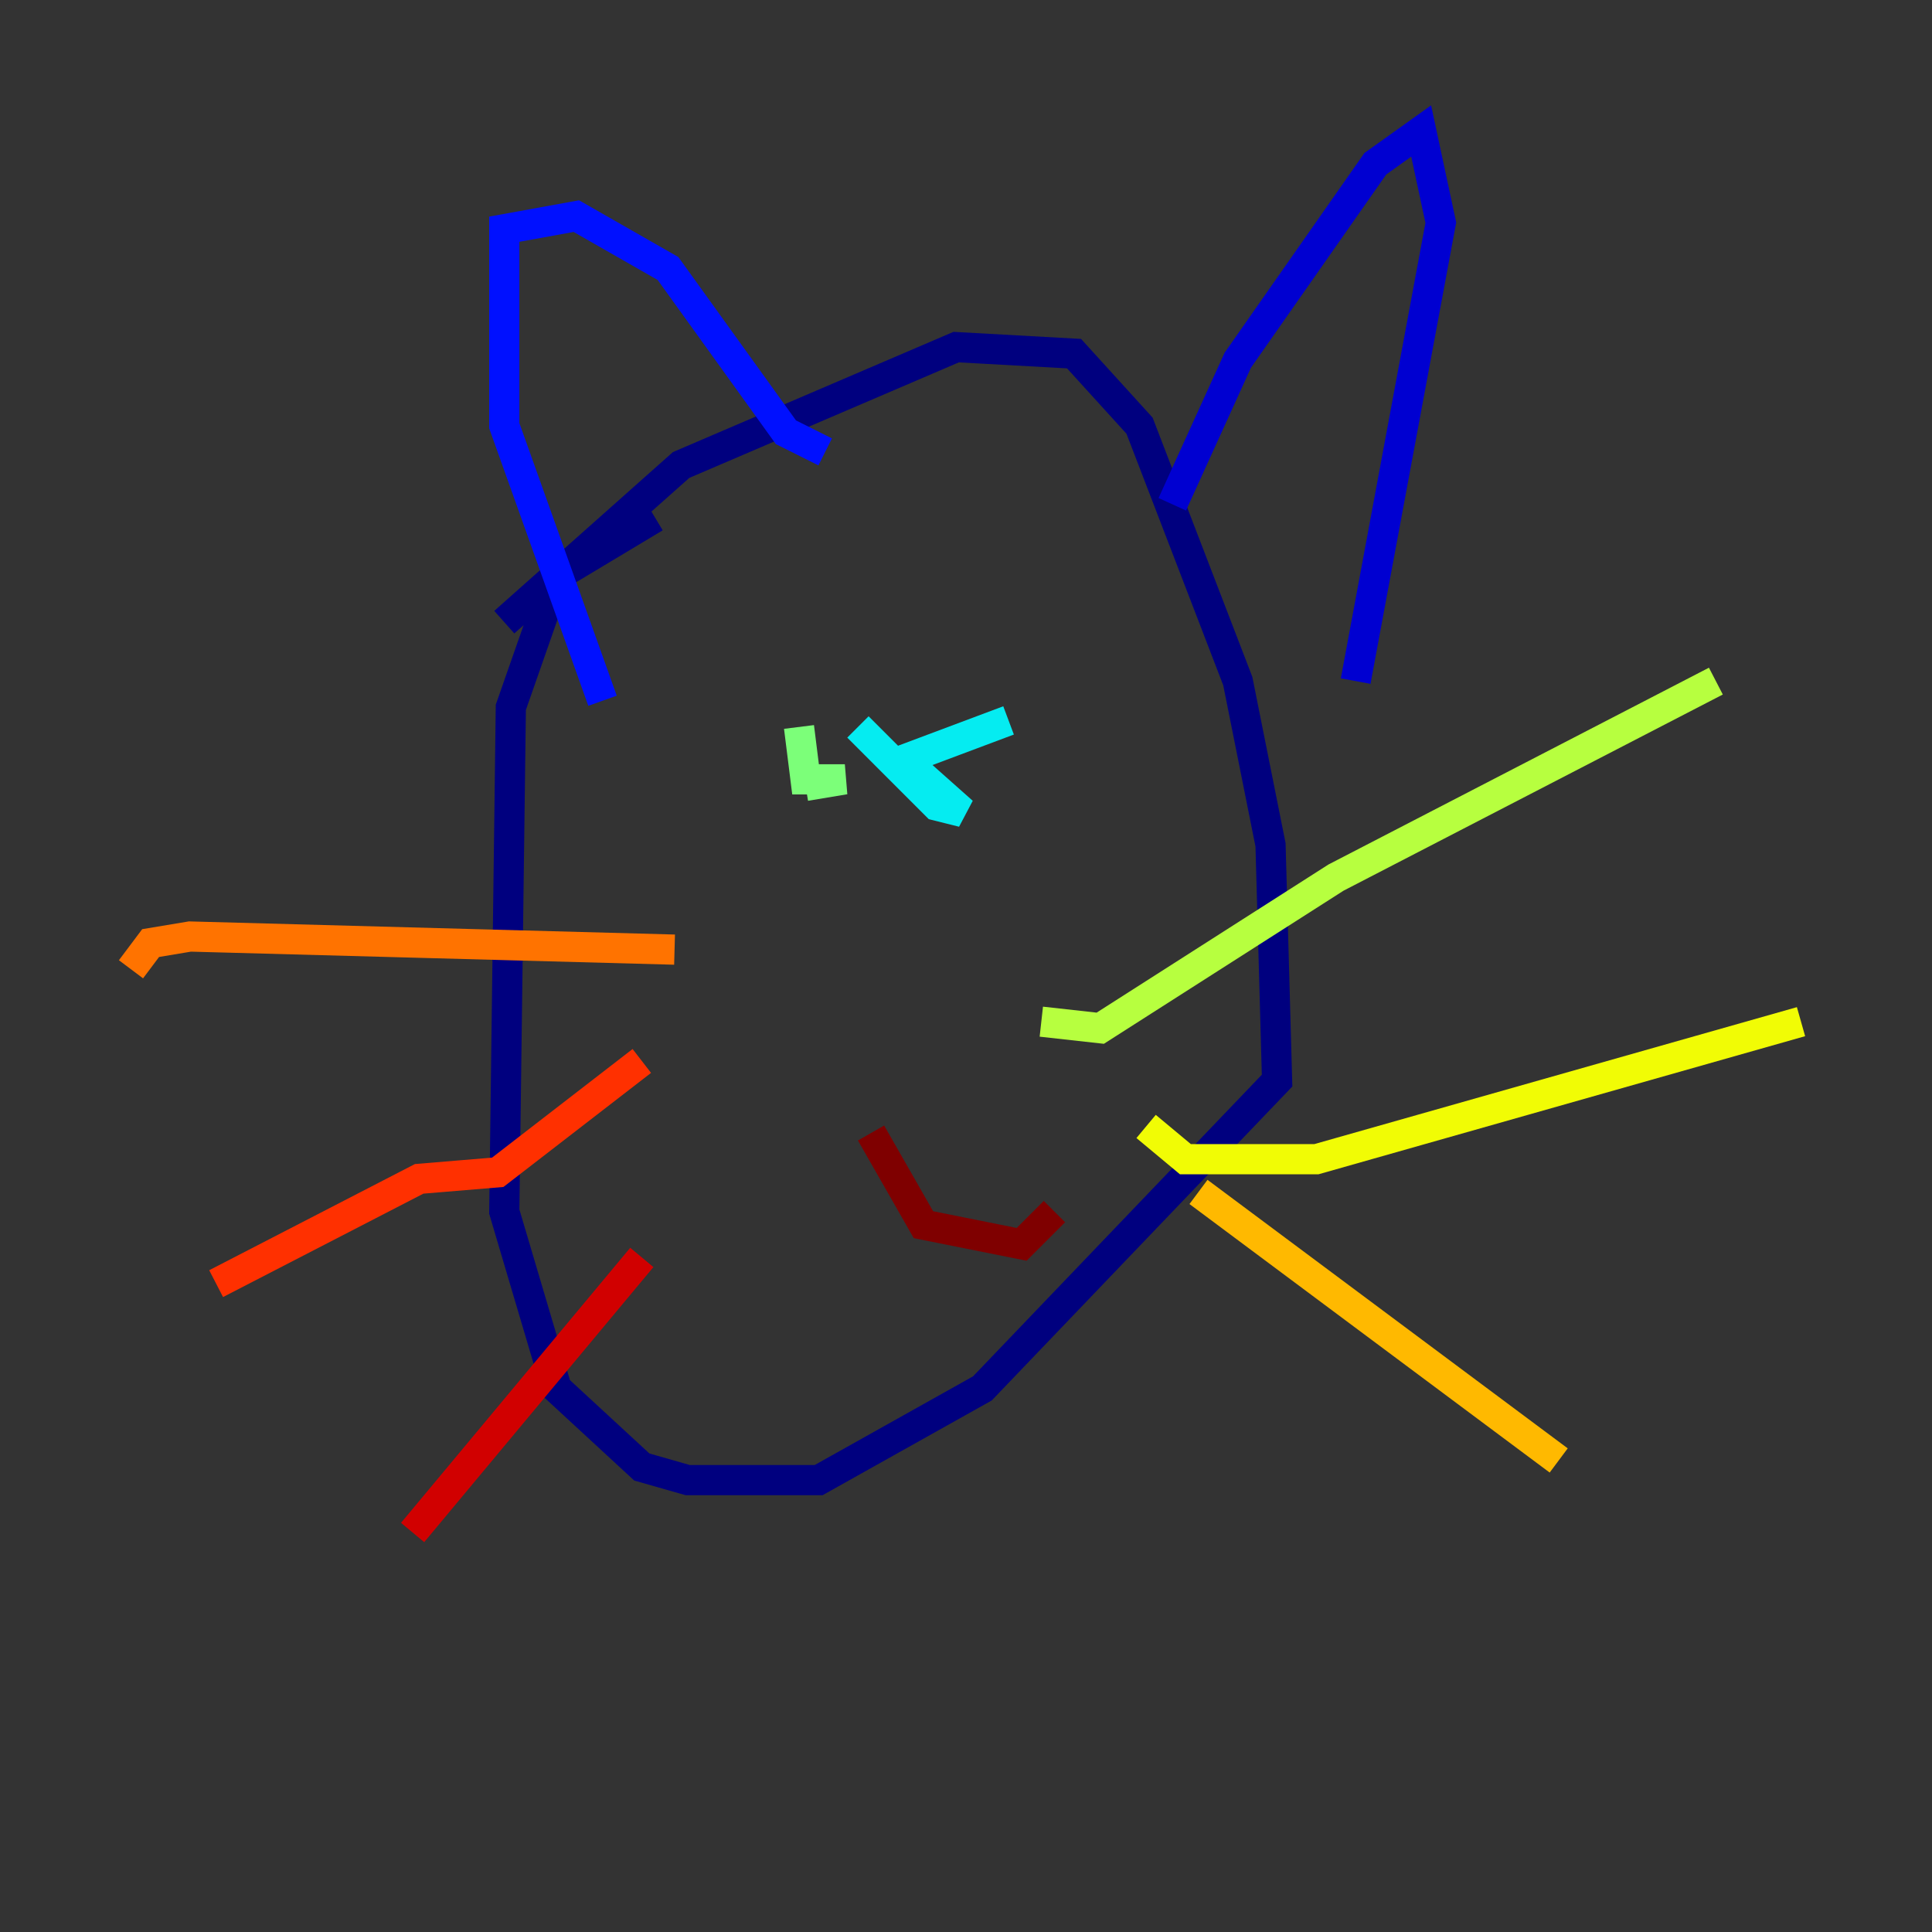 <?xml version="1.0" encoding="utf-8" ?>
<svg baseProfile="tiny" height="128" version="1.2" viewBox="0,0,128,128" width="128" xmlns="http://www.w3.org/2000/svg" xmlns:ev="http://www.w3.org/2001/xml-events" xmlns:xlink="http://www.w3.org/1999/xlink"><rect x="0" y="0" width="128" height="128" fill="#333333" stroke="none"/><defs /><polyline fill="none" points="33.41,41.22 45.125,30.807 63.349,22.997 71.159,23.43 75.498,28.203 82.007,45.125 84.176,55.973 84.61,71.593 65.085,91.986 54.237,98.061 45.559,98.061 42.522,97.193 36.881,91.986 33.41,80.271 33.844,46.861 36.881,38.183 43.39,34.278" stroke="#00007f" stroke-width="2" /><polyline fill="none" points="77.668,33.41 82.007,23.864 91.119,10.848 94.156,8.678 95.458,14.752 89.817,45.125" stroke="#0000d1" stroke-width="2" /><polyline fill="none" points="54.671,29.939 52.068,28.637 44.258,17.79 38.183,14.319 33.41,15.186 33.41,28.203 39.919,46.427" stroke="#0010ff" stroke-width="2" /><polyline fill="none" points="53.803,53.37 53.803,53.37" stroke="#0058ff" stroke-width="2" /><polyline fill="none" points="75.498,49.464 75.498,49.464" stroke="#00a4ff" stroke-width="2" /><polyline fill="none" points="56.841,48.163 62.047,53.37 63.783,53.803 59.878,50.332 66.82,47.729" stroke="#05ecf1" stroke-width="2" /><polyline fill="none" points="77.668,50.332 77.668,50.332" stroke="#3fffb7" stroke-width="2" /><polyline fill="none" points="52.936,48.163 53.37,51.634 55.973,51.634 53.37,52.068" stroke="#7cff79" stroke-width="2" /><polyline fill="none" points="68.99,67.688 72.895,68.122 88.515,58.142 113.681,45.125" stroke="#b7ff3f" stroke-width="2" /><polyline fill="none" points="75.932,74.63 78.536,76.8 87.214,76.8 119.322,67.688" stroke="#f1fc05" stroke-width="2" /><polyline fill="none" points="79.403,78.969 103.268,96.759" stroke="#ffb900" stroke-width="2" /><polyline fill="none" points="44.691,62.915 12.583,62.047 9.98,62.481 8.678,64.217" stroke="#ff7300" stroke-width="2" /><polyline fill="none" points="42.522,70.291 32.976,77.668 27.77,78.102 14.319,85.044" stroke="#ff3000" stroke-width="2" /><polyline fill="none" points="42.522,83.308 27.336,101.532" stroke="#d10000" stroke-width="2" /><polyline fill="none" points="57.709,75.064 61.18,81.139 67.688,82.441 69.858,80.271" stroke="#7f0000" stroke-width="2" /></svg>